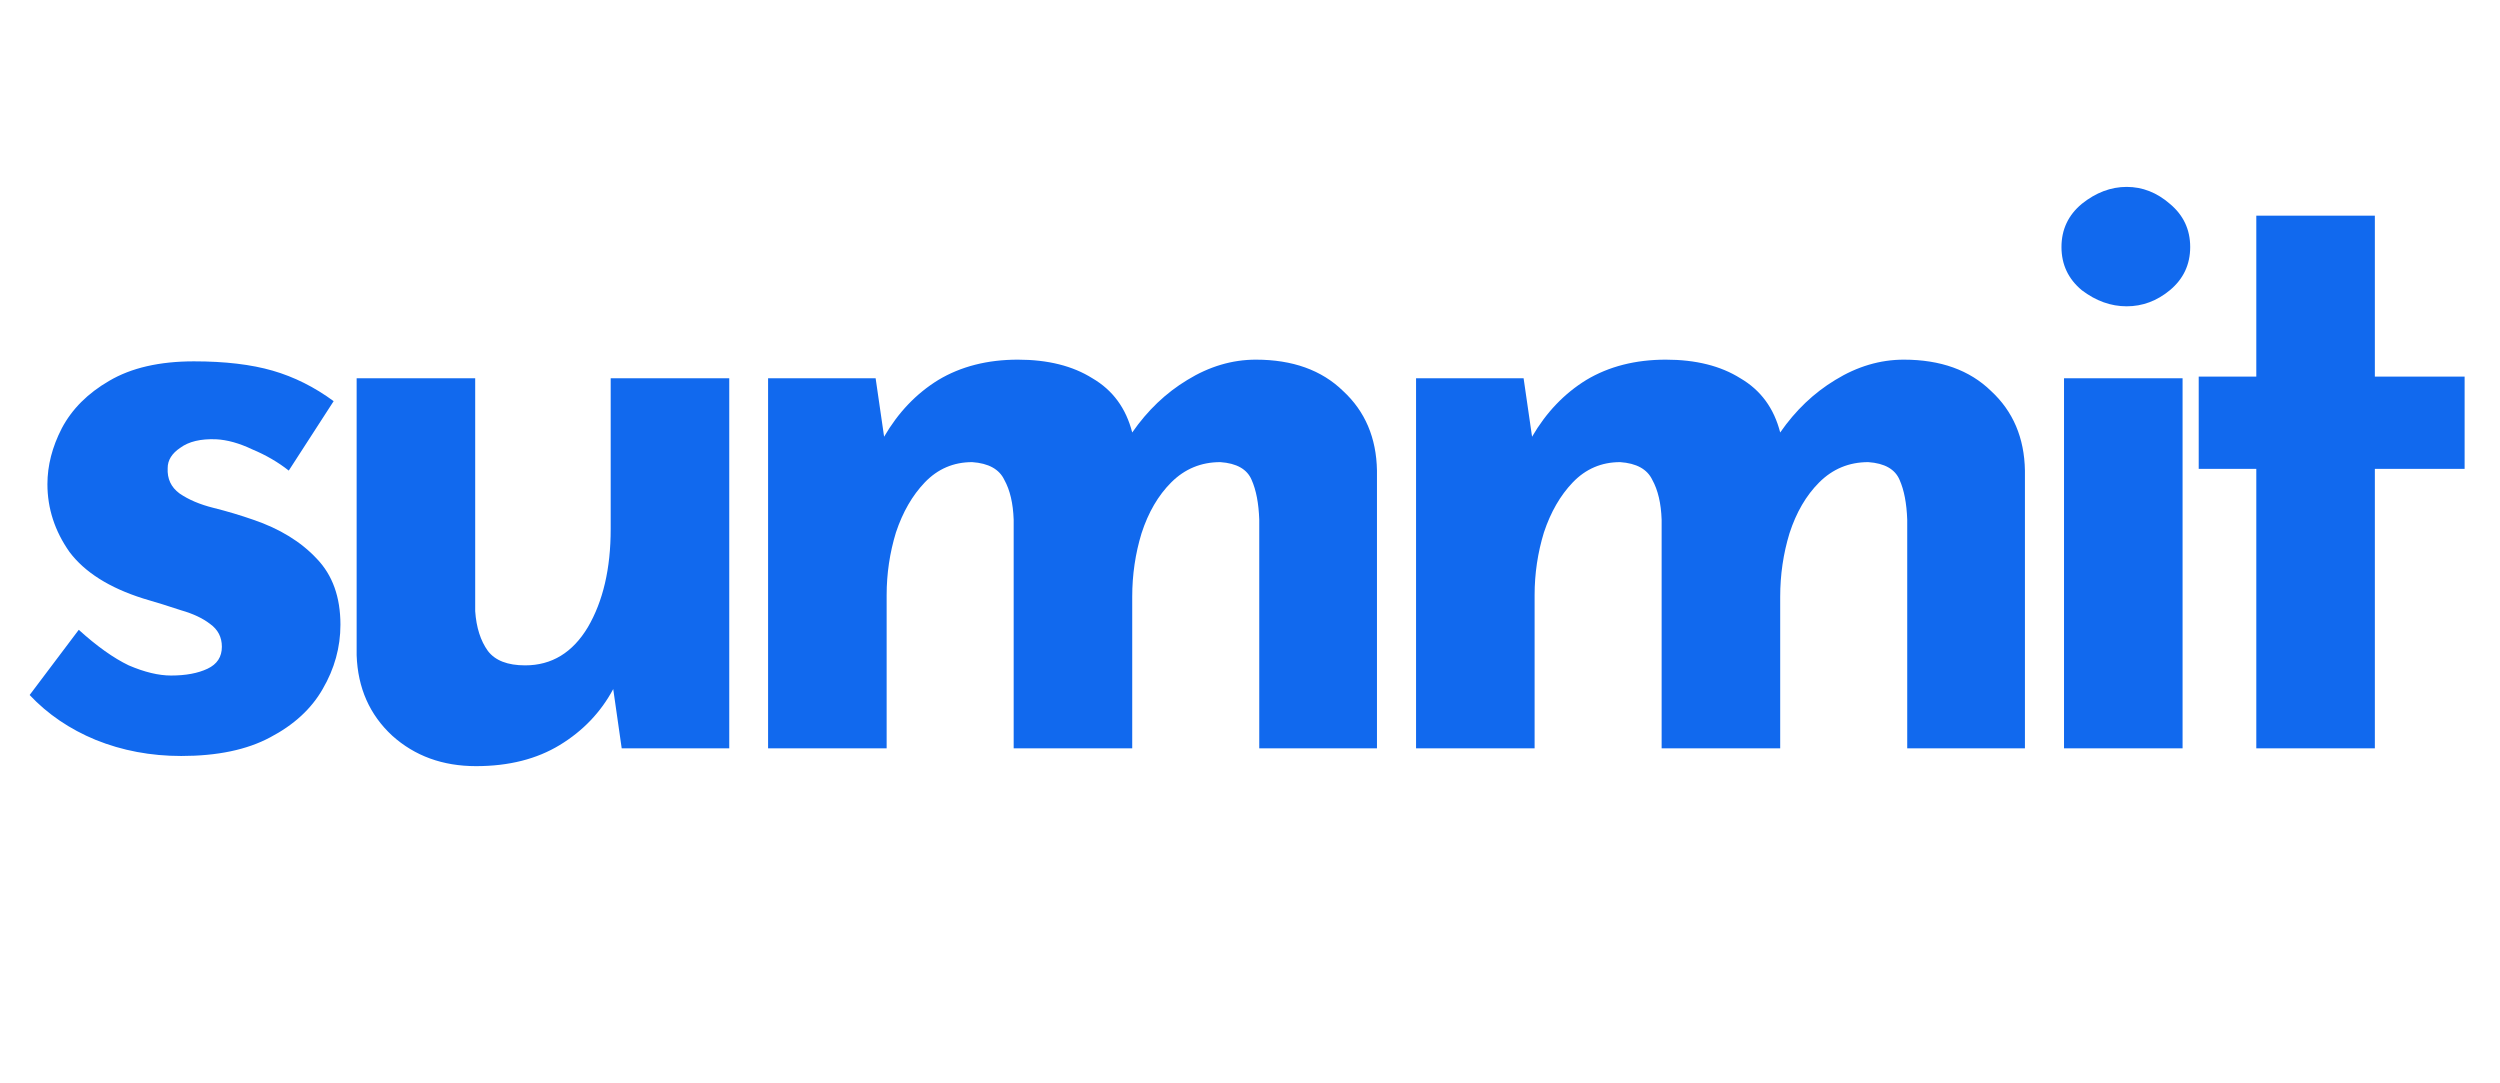 <svg width="254" height="110" viewBox="0 0 254 110" fill="none" xmlns="http://www.w3.org/2000/svg">
<g clip-path="url(#clip0_81_1578)">
<path d="M18.412 76.808C15.315 76.808 12.418 76.263 9.722 75.173C7.084 74.083 4.847 72.563 3.011 70.613L8.002 63.988C9.837 65.651 11.529 66.856 13.078 67.601C14.684 68.29 16.118 68.634 17.38 68.634C18.871 68.634 20.105 68.404 21.08 67.945C22.055 67.487 22.542 66.741 22.542 65.709C22.542 64.733 22.141 63.959 21.338 63.386C20.592 62.812 19.617 62.353 18.412 62.009C17.208 61.607 15.917 61.206 14.541 60.804C11.099 59.715 8.604 58.137 7.055 56.072C5.564 53.95 4.818 51.656 4.818 49.189C4.818 47.296 5.306 45.403 6.281 43.51C7.313 41.56 8.919 39.954 11.099 38.692C13.336 37.373 16.204 36.713 19.703 36.713C22.858 36.713 25.525 37.029 27.705 37.66C29.884 38.291 31.949 39.323 33.899 40.757L29.339 47.812C28.25 46.952 27.016 46.235 25.64 45.661C24.32 45.03 23.087 44.686 21.94 44.629C20.391 44.572 19.187 44.858 18.326 45.489C17.466 46.063 17.036 46.751 17.036 47.554C16.978 48.644 17.38 49.505 18.24 50.135C19.158 50.766 20.305 51.254 21.682 51.598C23.058 51.942 24.406 52.344 25.726 52.803C28.422 53.72 30.573 55.04 32.179 56.76C33.785 58.424 34.588 60.661 34.588 63.471C34.588 65.766 33.986 67.945 32.781 70.01C31.634 72.018 29.856 73.653 27.447 74.915C25.095 76.177 22.083 76.808 18.412 76.808ZM48.366 77.84C44.982 77.84 42.143 76.808 39.848 74.743C37.554 72.62 36.349 69.896 36.235 66.569V38.434H48.28V62.095C48.395 63.758 48.825 65.106 49.571 66.139C50.316 67.114 51.578 67.601 53.356 67.601C56.052 67.601 58.175 66.311 59.723 63.73C61.272 61.091 62.046 57.764 62.046 53.749V38.434H74.092V76.033H63.165L62.304 70.01C61.042 72.362 59.236 74.255 56.884 75.689C54.532 77.123 51.693 77.84 48.366 77.84ZM88.964 38.434L89.825 44.371C91.259 41.904 93.094 39.983 95.331 38.606C97.626 37.23 100.322 36.541 103.419 36.541C106.459 36.541 108.983 37.172 110.99 38.434C113.055 39.639 114.403 41.474 115.034 43.941C116.583 41.704 118.447 39.925 120.627 38.606C122.864 37.23 125.187 36.541 127.596 36.541C131.324 36.541 134.278 37.602 136.458 39.725C138.695 41.79 139.842 44.486 139.9 47.812V76.033H127.94V52.803C127.883 51.139 127.625 49.791 127.166 48.759C126.707 47.669 125.646 47.067 123.982 46.952C122.032 46.952 120.369 47.64 118.992 49.017C117.673 50.336 116.669 52.057 115.981 54.179C115.35 56.244 115.034 58.395 115.034 60.632V76.033H102.989V52.803C102.931 51.139 102.616 49.791 102.042 48.759C101.526 47.669 100.436 47.067 98.773 46.952C96.88 46.952 95.274 47.64 93.955 49.017C92.693 50.336 91.718 52.028 91.029 54.093C90.398 56.158 90.083 58.281 90.083 60.46V76.033H78.037V38.434H88.964ZM154.798 38.434L155.658 44.371C157.092 41.904 158.928 39.983 161.165 38.606C163.459 37.23 166.155 36.541 169.252 36.541C172.292 36.541 174.816 37.172 176.824 38.434C178.889 39.639 180.237 41.474 180.868 43.941C182.416 41.704 184.281 39.925 186.46 38.606C188.697 37.23 191.02 36.541 193.429 36.541C197.158 36.541 200.112 37.602 202.291 39.725C204.528 41.79 205.676 44.486 205.733 47.812V76.033H193.774V52.803C193.716 51.139 193.458 49.791 192.999 48.759C192.54 47.669 191.479 47.067 189.816 46.952C187.866 46.952 186.202 47.64 184.825 49.017C183.506 50.336 182.502 52.057 181.814 54.179C181.183 56.244 180.868 58.395 180.868 60.632V76.033H168.822V52.803C168.765 51.139 168.449 49.791 167.876 48.759C167.36 47.669 166.27 47.067 164.606 46.952C162.713 46.952 161.107 47.64 159.788 49.017C158.526 50.336 157.551 52.028 156.863 54.093C156.232 56.158 155.916 58.281 155.916 60.46V76.033H143.871V38.434H154.798ZM209.704 38.434H221.75V76.033H209.704V38.434ZM209.446 25.098C209.446 23.32 210.134 21.857 211.511 20.71C212.945 19.563 214.465 18.989 216.071 18.989C217.677 18.989 219.14 19.563 220.459 20.71C221.836 21.857 222.524 23.32 222.524 25.098C222.524 26.876 221.836 28.339 220.459 29.486C219.14 30.576 217.677 31.121 216.071 31.121C214.465 31.121 212.945 30.576 211.511 29.486C210.134 28.339 209.446 26.876 209.446 25.098ZM229.24 21.915H241.285V38.262H250.405V47.64H241.285V76.033H229.24V47.64H223.389V38.262H229.24V21.915Z" fill="#1169EE"/>
</g>
<defs>
<clipPath id="clip0_81_1578">
<rect width="254" height="110" fill="white"/>
</clipPath>
</defs>
</svg>
